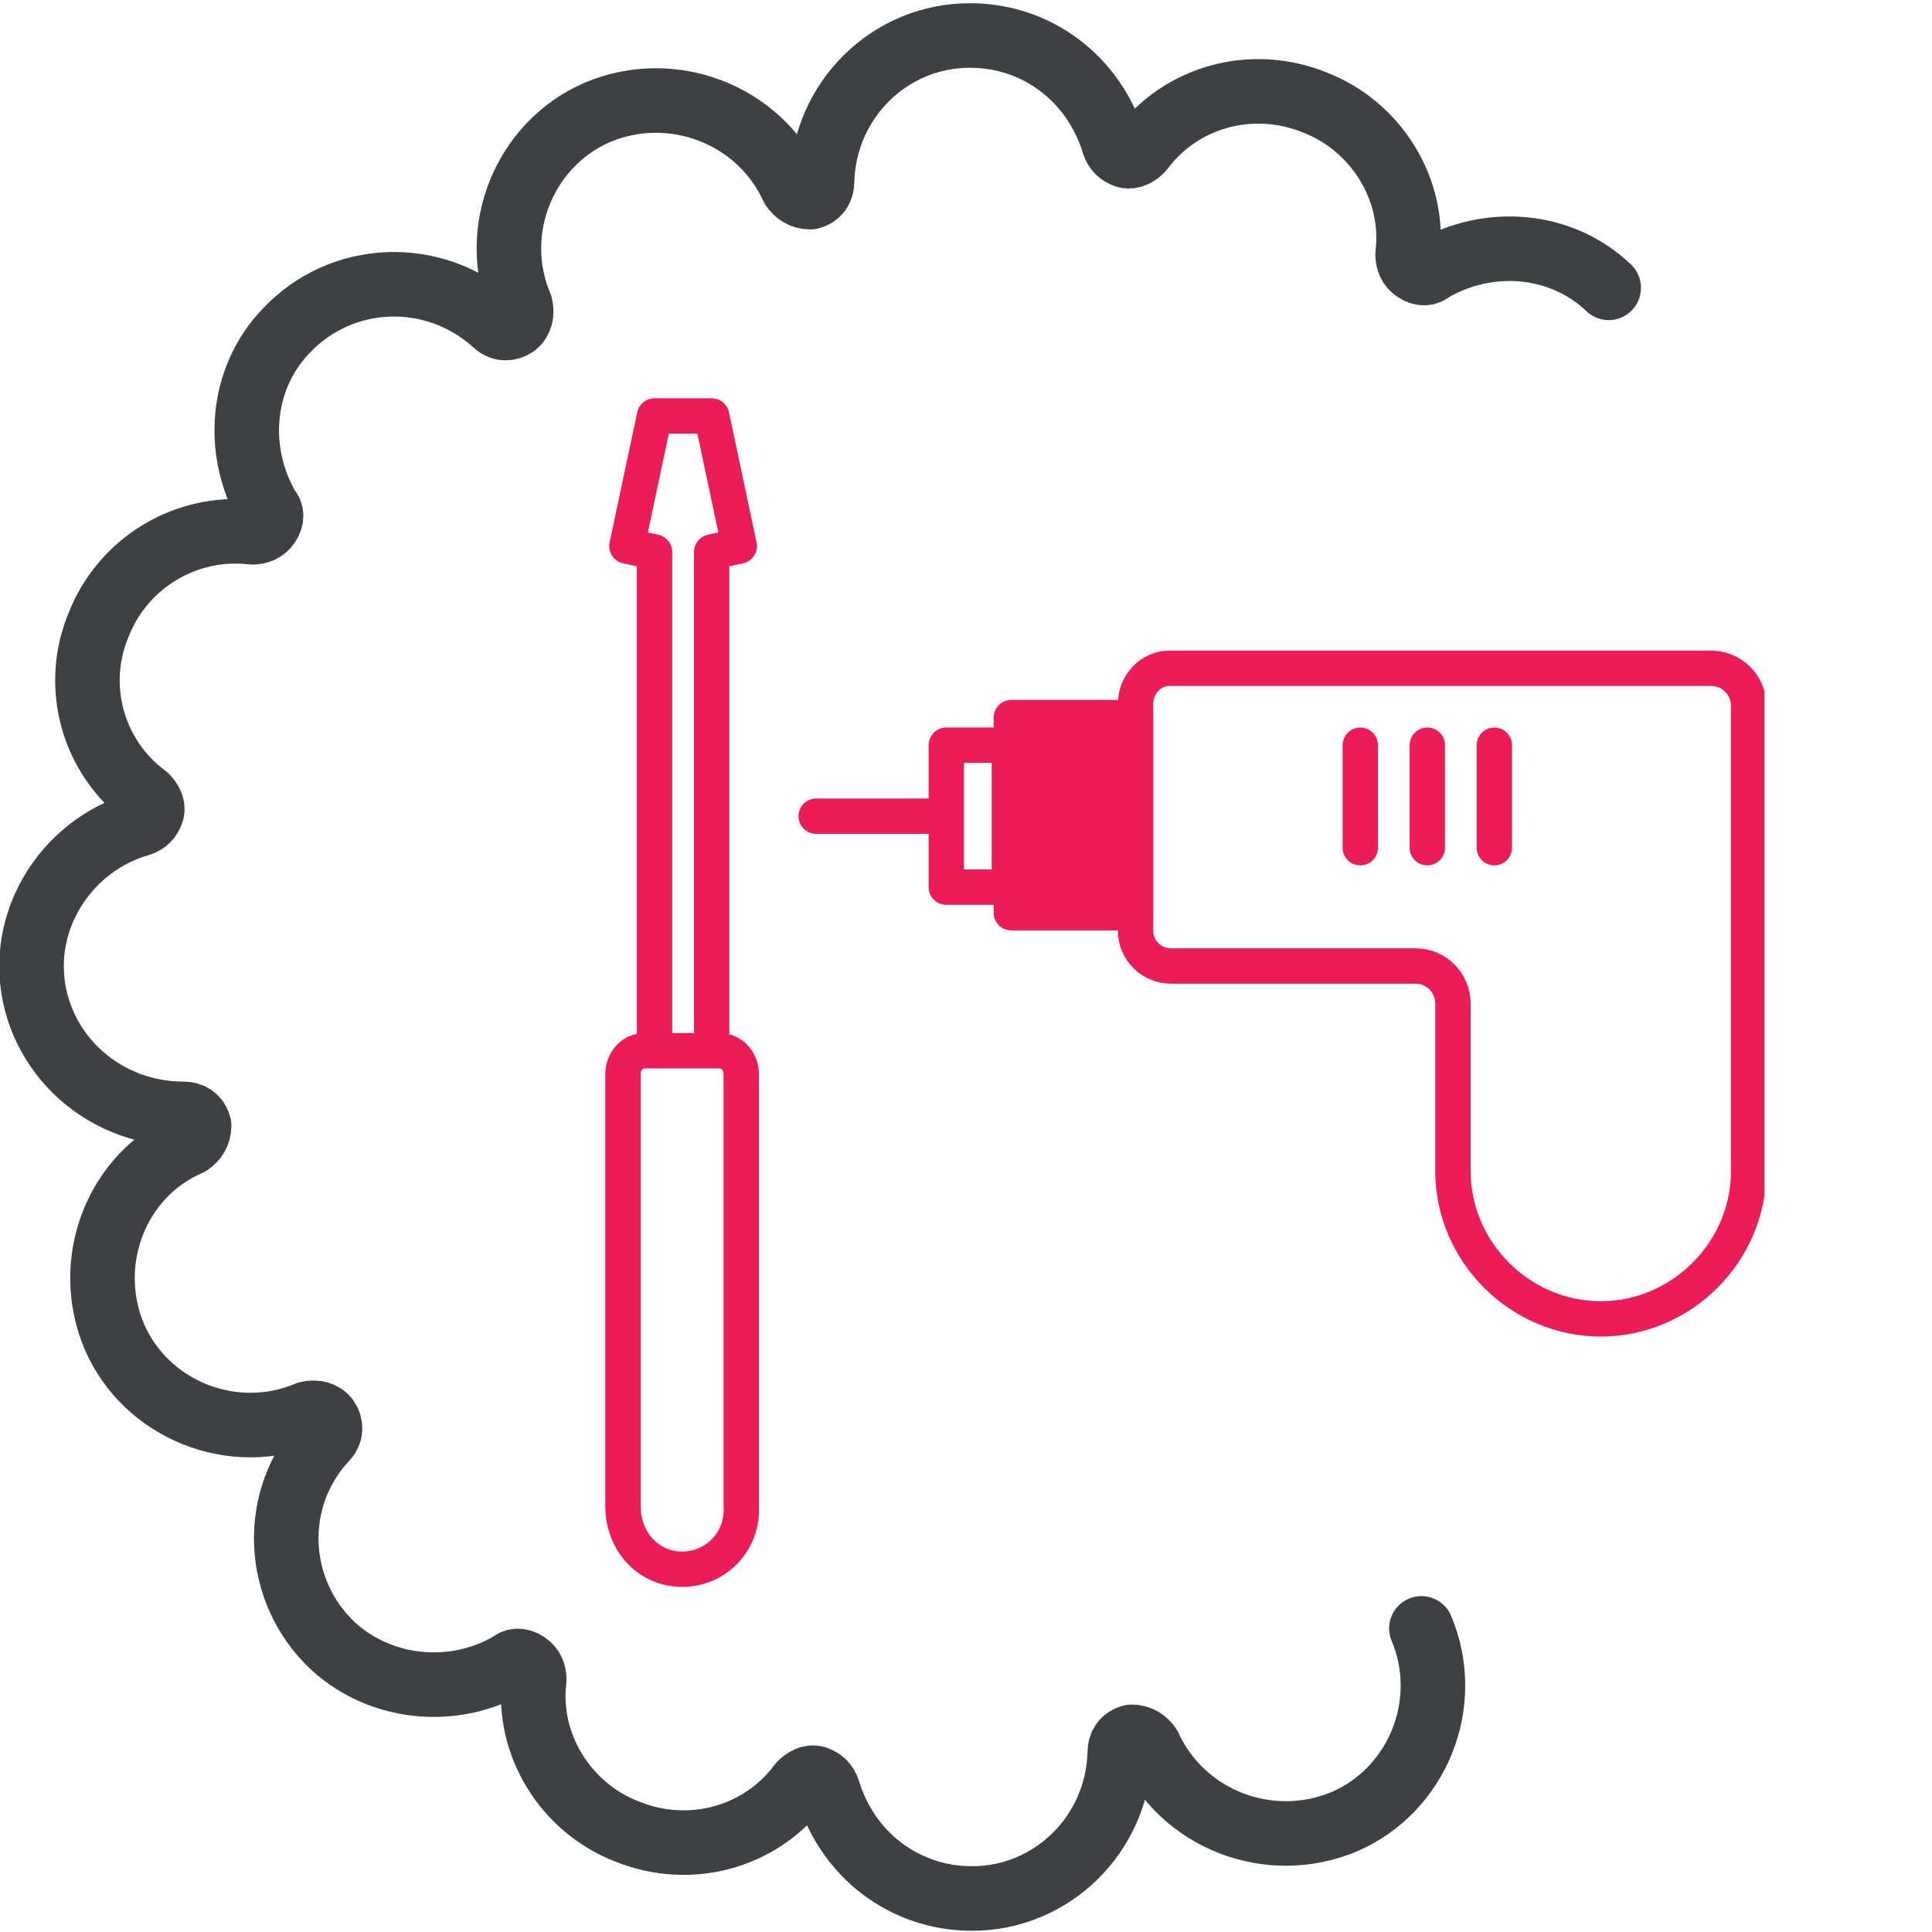 <?xml version="1.0" encoding="utf-8"?>
<!-- Generator: Adobe Illustrator 19.0.0, SVG Export Plug-In . SVG Version: 6.00 Build 0)  -->
<svg version="1.1" id="Layer_1" xmlns="http://www.w3.org/2000/svg" xmlns:xlink="http://www.w3.org/1999/xlink" x="0px" y="0px"
	 viewBox="0 0 98 98" style="enable-background:new 0 0 98 98;" xml:space="preserve">
<style type="text/css">
	.st0{clip-path:url(#XMLID_4_);fill:none;stroke:#3F4043;stroke-width:3.274;stroke-linecap:round;stroke-linejoin:round;}
	
		.st1{clip-path:url(#XMLID_4_);fill:none;stroke:#EC1C59;stroke-width:1.793;stroke-linecap:round;stroke-linejoin:round;stroke-miterlimit:10;}
	.st2{fill:#EC1C59;}
	.st3{fill:none;stroke:#EC1C59;stroke-width:1.793;stroke-linecap:round;stroke-linejoin:round;stroke-miterlimit:10;}
	
		.st4{clip-path:url(#XMLID_5_);fill:none;stroke:#EC1C59;stroke-width:1.793;stroke-linecap:round;stroke-linejoin:round;stroke-miterlimit:10;}
</style>
<g id="XMLID_2_">
	<defs>
		<rect id="XMLID_66_" width="89.5" height="98"/>
	</defs>
	<clipPath id="XMLID_4_">
		<use xlink:href="#XMLID_66_"  style="overflow:visible;"/>
	</clipPath>
	<path id="XMLID_62_" class="st0" d="M72.1,82.6c1.6,3.8-0.2,8.2-3.9,9.8c-3.8,1.6-8.2-0.1-9.9-3.8c-0.2-0.3-0.5-0.5-0.9-0.5
		c-0.4,0.1-0.6,0.4-0.6,0.8c-0.1,4.1-3.4,7.4-7.5,7.4c-3.4,0-6.3-2.2-7.3-5.5c-0.1-0.3-0.3-0.5-0.6-0.6c-0.3-0.1-0.6,0.1-0.8,0.3
		c-2,2.7-5.6,3.7-8.8,2.4c-3.1-1.2-5.1-4.4-4.7-7.7c0-0.3-0.1-0.6-0.4-0.8c-0.3-0.2-0.6-0.2-0.8,0c-2.9,1.7-6.6,1.3-9-0.9
		c-3-2.8-3.2-7.5-0.4-10.5c0.3-0.3,0.3-0.7,0.1-1c-0.2-0.3-0.6-0.4-1-0.3c-3.8,1.6-8.2-0.2-9.8-3.9c-1.6-3.8,0.1-8.2,3.8-9.8
		c0.3-0.2,0.5-0.5,0.5-0.9c-0.1-0.4-0.4-0.6-0.8-0.6C5,56.5,1.6,53.1,1.6,49c0-3.3,2.3-6.3,5.5-7.2c0.3-0.1,0.5-0.3,0.6-0.6
		c0.1-0.3-0.1-0.6-0.3-0.8c-2.7-2-3.7-5.6-2.4-8.7c1.2-3.1,4.4-5.1,7.8-4.7c0.3,0,0.6-0.1,0.8-0.4c0.2-0.3,0.2-0.6,0-0.8
		c-1.7-2.9-1.4-6.6,0.9-9c2.8-3,7.5-3.2,10.6-0.4c0.3,0.3,0.7,0.3,1,0.1c0.3-0.2,0.4-0.6,0.3-1c-1.6-3.8,0.2-8.2,3.9-9.8
		c3.8-1.6,8.2,0.1,9.9,3.8c0.2,0.3,0.5,0.5,0.9,0.5c0.4-0.1,0.6-0.4,0.6-0.8c0.1-4.1,3.4-7.4,7.5-7.4c3.4,0,6.3,2.2,7.3,5.5
		c0.1,0.3,0.3,0.5,0.6,0.6s0.6-0.1,0.8-0.3c2-2.7,5.6-3.7,8.8-2.4c3.1,1.2,5.1,4.4,4.7,7.7c0,0.3,0.1,0.6,0.4,0.8
		c0.3,0.2,0.6,0.2,0.8,0c2.9-1.7,6.6-1.4,9,0.9"/>
	<path id="XMLID_63_" class="st1" d="M36.1,21.1h-2.9l-1.4,6.6l1.4,0.3v25.3h2.9V28l1.4-0.3L36.1,21.1z M34.6,79.6L34.6,79.6
		c-1.7,0-3-1.4-3-3.2V54.5c0-0.7,0.5-1.2,1.1-1.2h3.8c0.6,0,1.1,0.5,1.1,1.2v21.9C37.7,78.2,36.3,79.6,34.6,79.6z"/>
</g>
<rect id="XMLID_67_" x="51.3" y="36.4" class="st2" width="6.1" height="9.9"/>
<rect id="XMLID_68_" x="51.3" y="36.4" class="st3" width="6.1" height="9.9"/>
<g id="XMLID_69_">
	<defs>
		<rect id="XMLID_77_" width="89.5" height="98"/>
	</defs>
	<clipPath id="XMLID_5_">
		<use xlink:href="#XMLID_77_"  style="overflow:visible;"/>
	</clipPath>
	<path id="XMLID_70_" class="st4" d="M75.8,37.8V43 M72.4,37.8V43 M69,37.8V43 M48,41.4h-6.6 M57.6,35.7v11.5c0,1,0.8,1.8,1.8,1.8
		h12.4c1.1,0,1.9,0.9,1.9,1.9v8.5c0,4.1,3.4,7.5,7.5,7.5s7.5-3.4,7.5-7.5V48.9V35.8c0-1.1-0.9-1.9-1.9-1.9H59.3
		C58.4,33.9,57.6,34.7,57.6,35.7z M51.2,45H48v-7.2h3.2V45z"/>
</g>
</svg>
